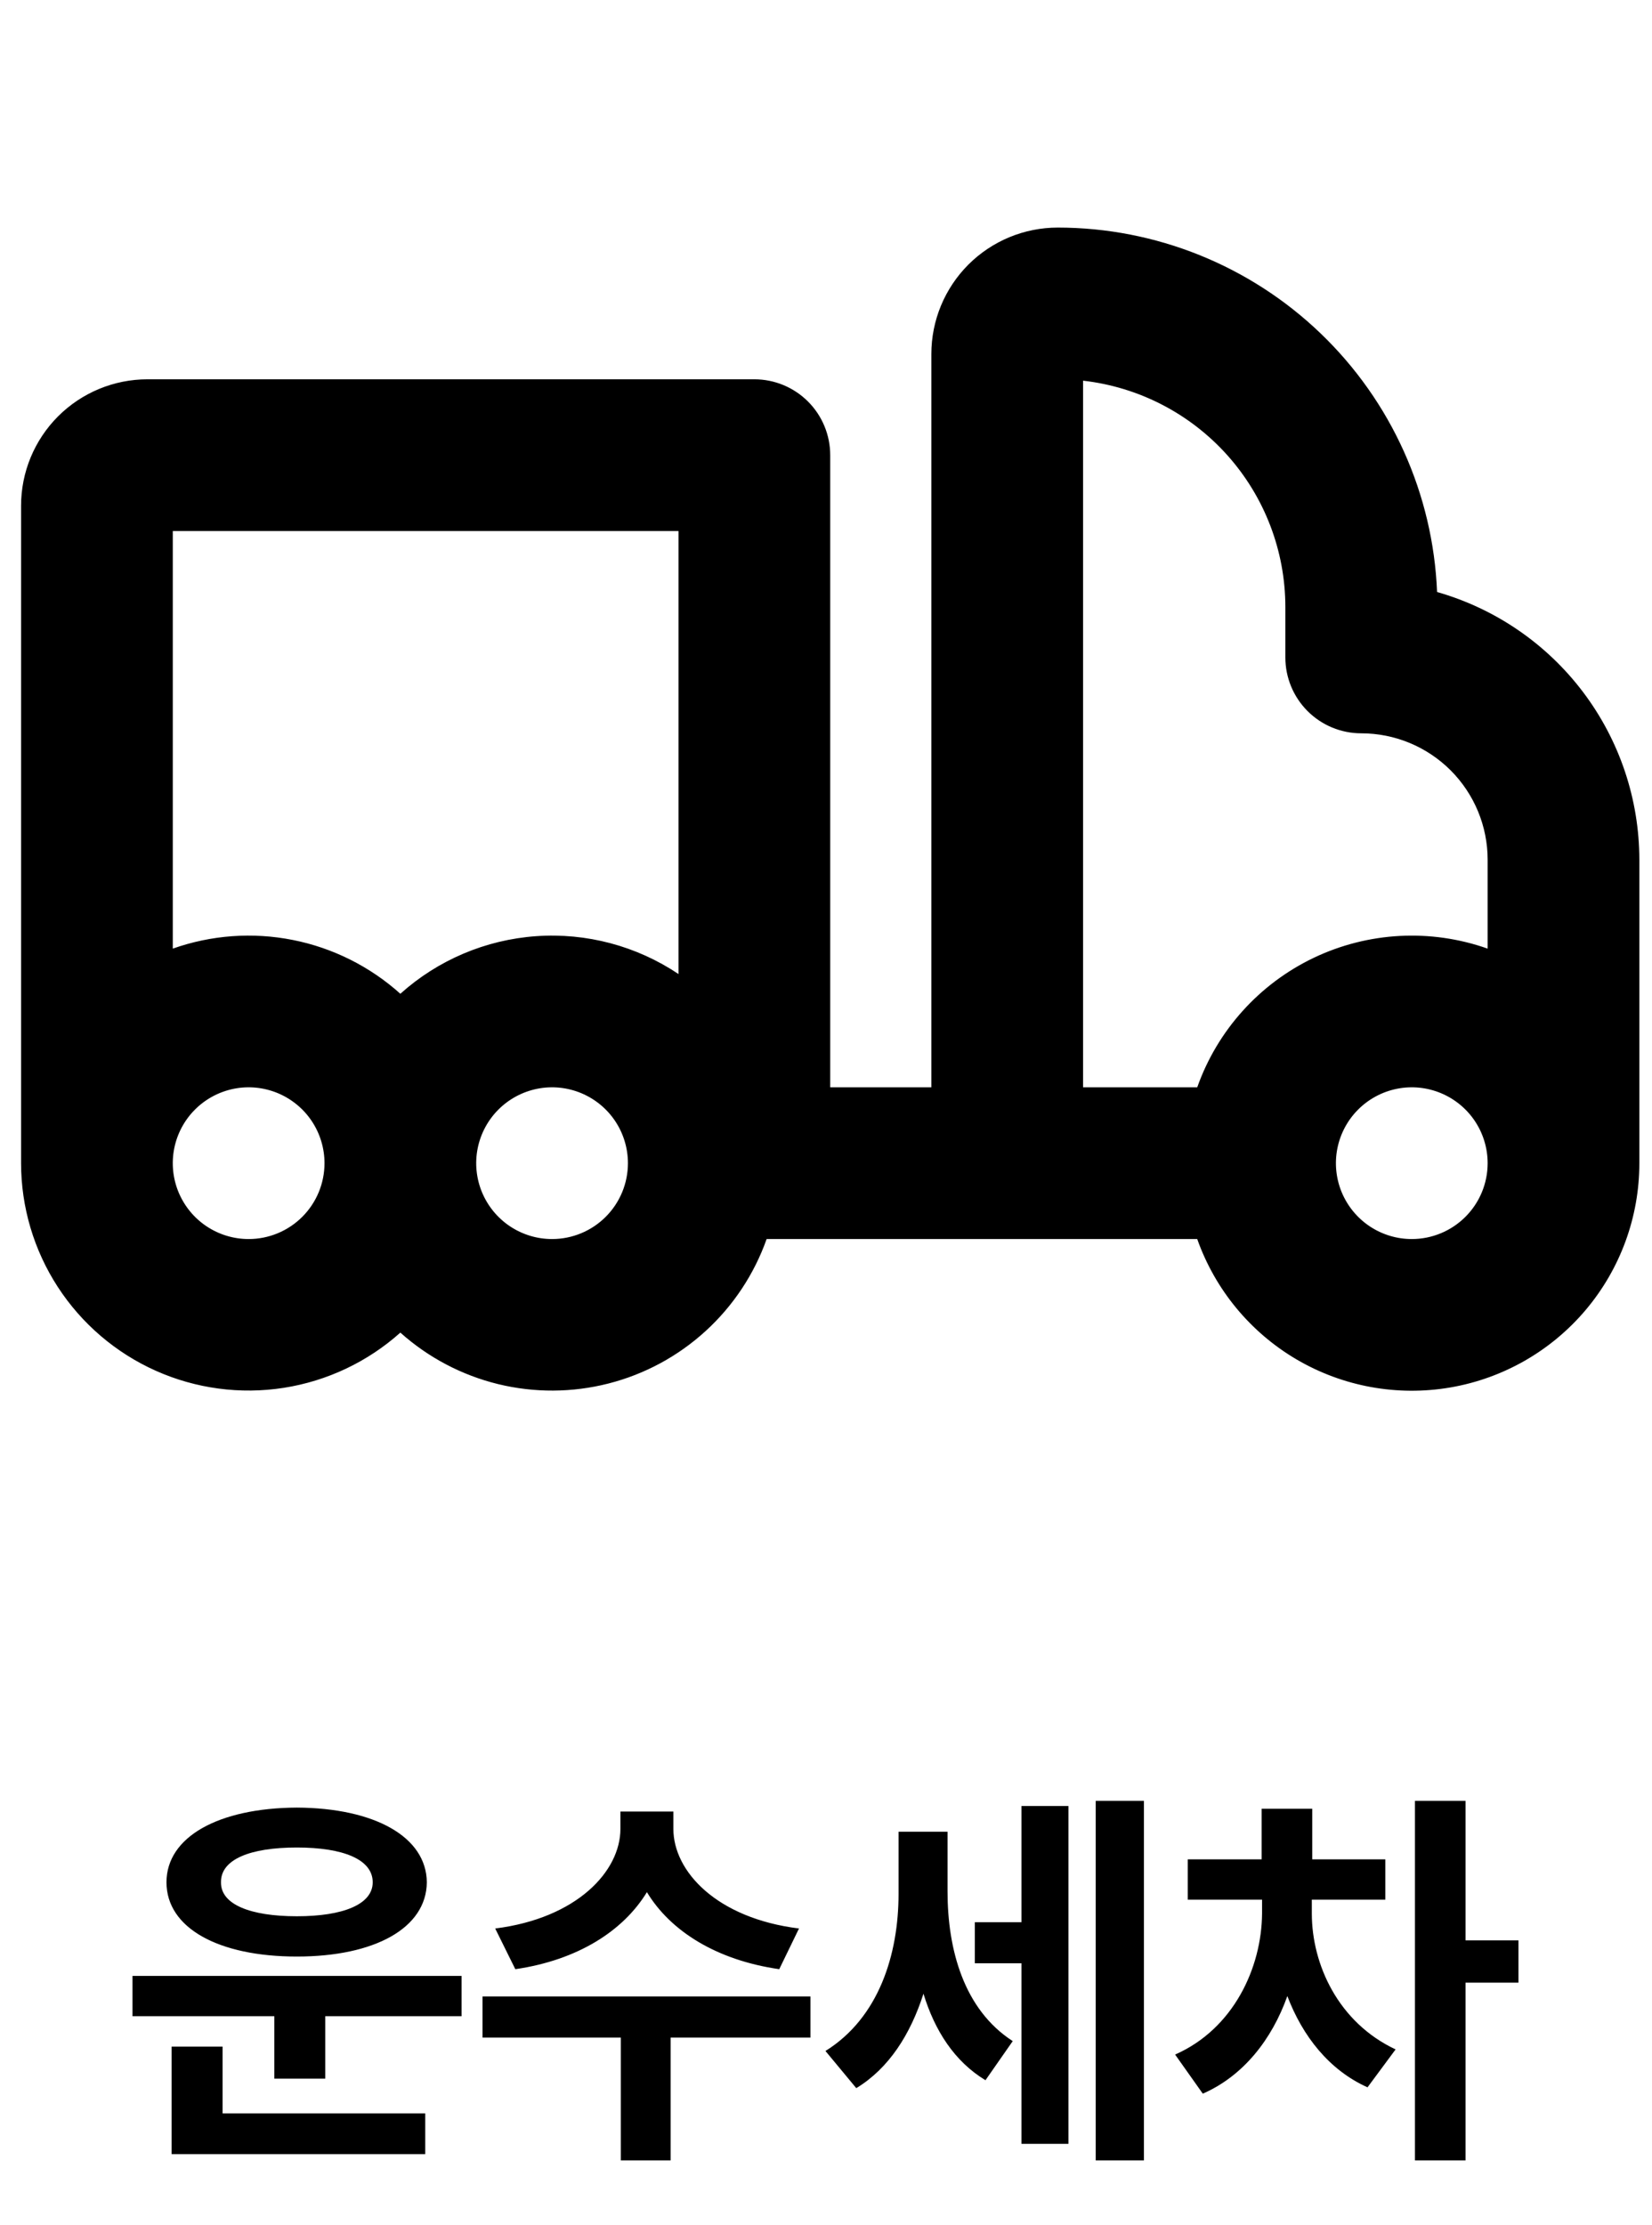 <svg width="49" height="66" viewBox="0 0 49 66" fill="none" xmlns="http://www.w3.org/2000/svg">
<g clip-path="url(#clip0_120_14515)">
<g clip-path="url(#clip1_120_14515)">
<path d="M42.625 17.559C42.507 14.654 41.271 11.907 39.174 9.892C37.077 7.877 34.283 6.751 31.375 6.75C30.38 6.75 29.427 7.145 28.723 7.848C28.02 8.552 27.625 9.505 27.625 10.5V32.25H24.625V13.5C24.625 12.903 24.388 12.331 23.966 11.909C23.544 11.487 22.972 11.25 22.375 11.25H4.375C3.38 11.25 2.427 11.645 1.723 12.348C1.02 13.052 0.625 14.005 0.625 15L0.625 34.5C0.626 35.803 1.004 37.077 1.713 38.169C2.423 39.262 3.433 40.126 4.622 40.657C5.811 41.188 7.129 41.364 8.416 41.163C9.703 40.962 10.904 40.393 11.875 39.525C12.701 40.264 13.696 40.788 14.772 41.052C15.849 41.315 16.973 41.309 18.047 41.035C19.121 40.761 20.11 40.227 20.929 39.479C21.747 38.732 22.369 37.794 22.739 36.75H35.511C36.042 38.251 37.087 39.516 38.46 40.322C39.833 41.127 41.447 41.421 43.017 41.152C44.586 40.883 46.009 40.068 47.036 38.85C48.062 37.633 48.625 36.092 48.625 34.5V25.5C48.623 23.704 48.037 21.958 46.954 20.525C45.872 19.093 44.352 18.052 42.625 17.559ZM32.125 11.291C33.774 11.478 35.297 12.265 36.404 13.502C37.51 14.739 38.123 16.34 38.125 18V19.5C38.125 20.097 38.362 20.669 38.784 21.091C39.206 21.513 39.778 21.75 40.375 21.75C41.37 21.75 42.323 22.145 43.027 22.848C43.73 23.552 44.125 24.505 44.125 25.5V28.136C42.437 27.54 40.582 27.638 38.966 28.409C37.351 29.181 36.108 30.562 35.511 32.25H32.125V11.291ZM20.125 15.75V28.89C18.881 28.056 17.394 27.661 15.9 27.767C14.405 27.873 12.989 28.474 11.875 29.475C10.974 28.666 9.872 28.114 8.684 27.879C7.496 27.643 6.267 27.732 5.125 28.136V15.75H20.125ZM7.375 36.75C6.93 36.75 6.495 36.618 6.125 36.371C5.755 36.124 5.467 35.772 5.296 35.361C5.126 34.95 5.081 34.498 5.168 34.061C5.255 33.625 5.469 33.224 5.784 32.909C6.099 32.594 6.5 32.38 6.936 32.293C7.372 32.206 7.825 32.251 8.236 32.421C8.647 32.592 8.999 32.88 9.246 33.25C9.493 33.62 9.625 34.055 9.625 34.5C9.625 35.097 9.388 35.669 8.966 36.091C8.544 36.513 7.972 36.75 7.375 36.75ZM16.375 36.75C15.93 36.75 15.495 36.618 15.125 36.371C14.755 36.124 14.467 35.772 14.296 35.361C14.126 34.95 14.081 34.498 14.168 34.061C14.255 33.625 14.469 33.224 14.784 32.909C15.099 32.594 15.5 32.38 15.936 32.293C16.372 32.206 16.825 32.251 17.236 32.421C17.647 32.592 17.999 32.88 18.246 33.25C18.493 33.62 18.625 34.055 18.625 34.5C18.625 35.097 18.388 35.669 17.966 36.091C17.544 36.513 16.972 36.75 16.375 36.75ZM41.875 36.75C41.43 36.75 40.995 36.618 40.625 36.371C40.255 36.124 39.967 35.772 39.796 35.361C39.626 34.95 39.581 34.498 39.668 34.061C39.755 33.625 39.969 33.224 40.284 32.909C40.599 32.594 41 32.38 41.436 32.293C41.873 32.206 42.325 32.251 42.736 32.421C43.147 32.592 43.499 32.88 43.746 33.25C43.993 33.62 44.125 34.055 44.125 34.5C44.125 35.097 43.888 35.669 43.466 36.091C43.044 36.513 42.472 36.75 41.875 36.75Z" fill="black"/>
</g>
<path d="M13.691 58.605V59.801H9.648V61.652H8.137V59.801H3.93V58.605H13.691ZM12.613 62.684V63.891H5.09V60.703H6.602V62.684H12.613ZM8.805 53.613C11.113 53.625 12.648 54.48 12.66 55.828C12.648 57.188 11.113 58.031 8.805 58.031C6.484 58.031 4.938 57.188 4.938 55.828C4.938 54.48 6.484 53.625 8.805 53.613ZM8.805 54.797C7.422 54.797 6.543 55.148 6.555 55.828C6.543 56.484 7.422 56.836 8.805 56.836C10.176 56.836 11.055 56.484 11.055 55.828C11.055 55.148 10.176 54.797 8.805 54.797ZM19.973 54.246C19.973 55.5 21.25 56.895 23.699 57.199L23.113 58.406C21.25 58.137 19.885 57.275 19.188 56.121C18.484 57.275 17.131 58.137 15.285 58.406L14.688 57.199C17.113 56.895 18.402 55.5 18.402 54.246V53.73H19.973V54.246ZM24.039 59.215V60.434H19.891V64.078H18.414V60.434H14.312V59.215H24.039ZM28.105 56.098C28.105 57.82 28.586 59.602 30.039 60.539L29.23 61.699C28.311 61.143 27.725 60.228 27.391 59.133C27.004 60.34 26.365 61.348 25.398 61.934L24.484 60.832C26.066 59.848 26.652 57.973 26.652 56.168V54.328H28.105V56.098ZM33.93 53.414V64.078H32.5V53.414H33.93ZM31.691 53.566V63.586H30.297V58.23H28.914V57.012H30.297V53.566H31.691ZM38.91 56.754C38.91 58.266 39.695 59.988 41.395 60.785L40.562 61.91C39.426 61.4 38.635 60.393 38.184 59.203C37.727 60.486 36.883 61.57 35.676 62.098L34.855 60.938C36.59 60.176 37.422 58.359 37.434 56.754V56.344H35.23V55.148H37.422V53.648H38.922V55.148H41.09V56.344H38.91V56.754ZM43.469 53.414V57.551H45.039V58.805H43.469V64.078H41.969V53.414H43.469Z" fill="black"/>
</g>
<defs>
<clipPath id="clip0_120_14515">
<rect width="48" height="66" fill="white" transform="translate(0.625)"/>
</clipPath>
<clipPath id="clip1_120_14515">
<rect width="48" height="48" fill="white" transform="translate(0.625)"/>
</clipPath>
</defs>
</svg>
